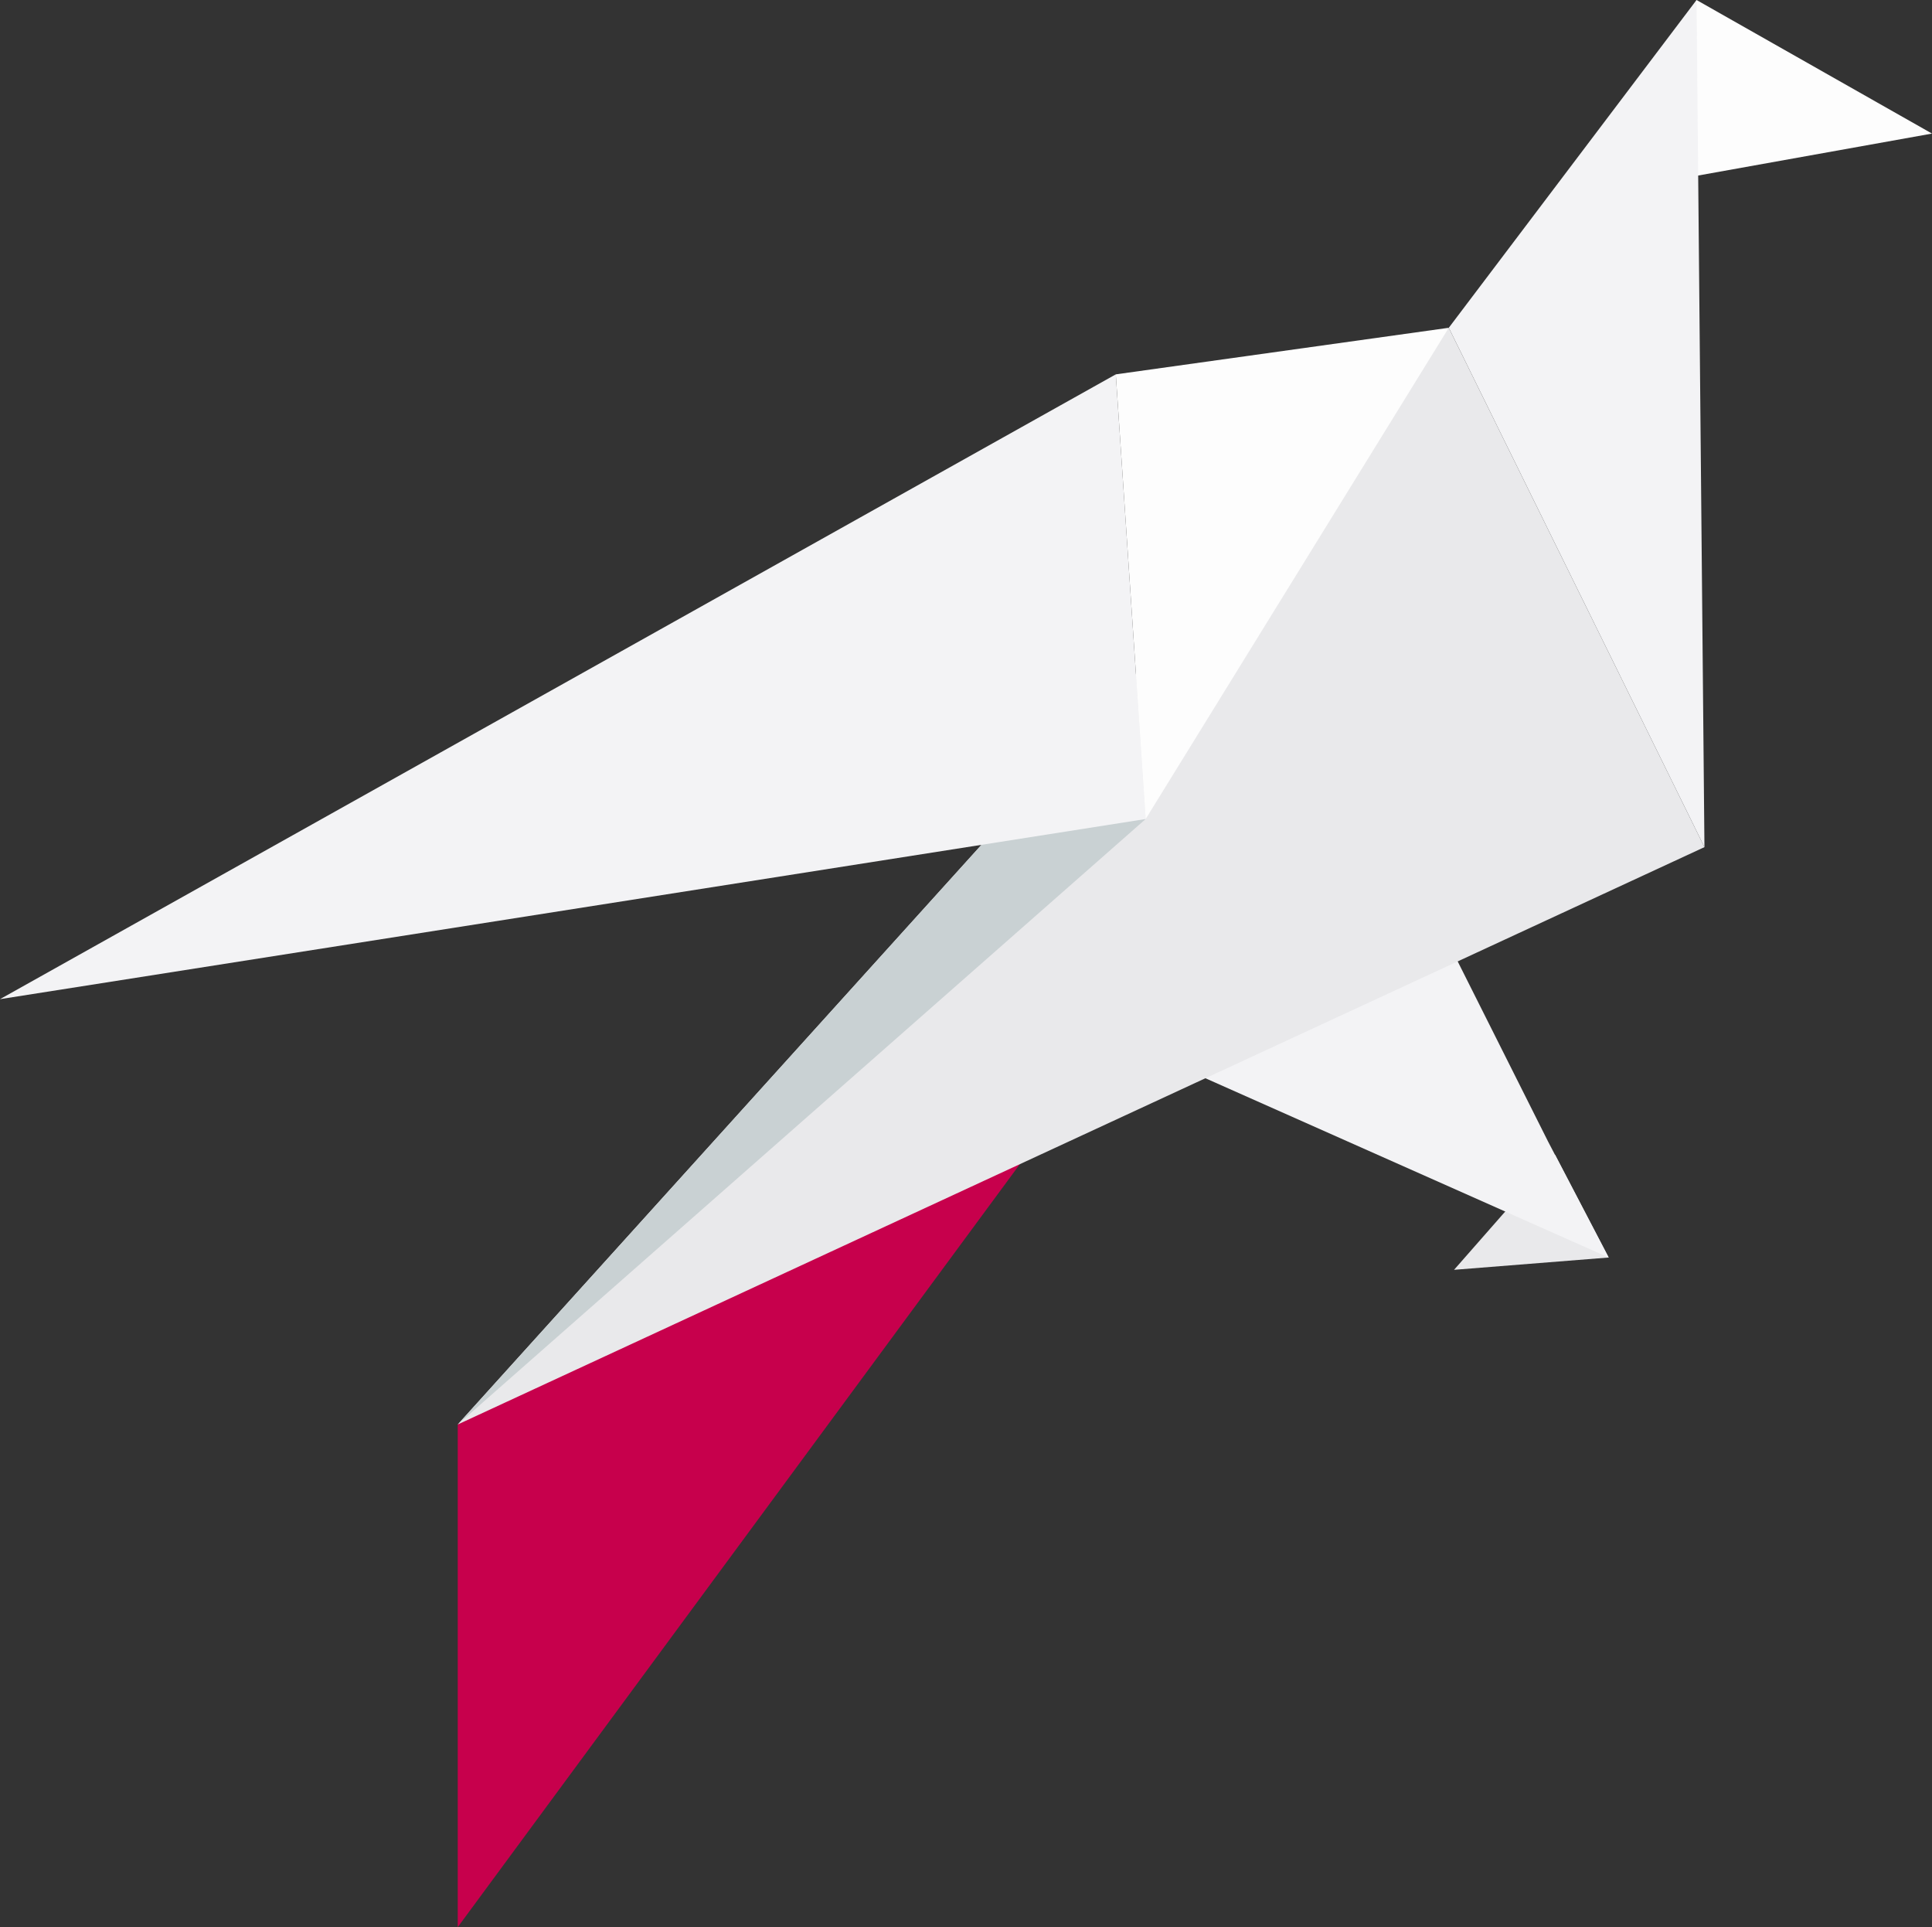 <?xml version="1.0" encoding="utf-8"?>
<!-- Generator: Adobe Illustrator 23.0.1, SVG Export Plug-In . SVG Version: 6.00 Build 0)  -->
<svg version="1.1" id="Layer_1" xmlns="http://www.w3.org/2000/svg" xmlns:xlink="http://www.w3.org/1999/xlink" x="0px" y="0px"
	 viewBox="0 0 219.9 219.3" style="enable-background:new 0 0 219.9 219.3;" xml:space="preserve">
<rect x="0" y="0" width="219.9" height="219.3" fill="#333333" stroke="none"/>
<style type="text/css">
	.st0{fill:#E9E9EB;}
	.st1{fill:#C7004C;}
	.st2{fill:#F3F3F5;}
	.st3{fill:#FDFDFD;}
	.st4{fill:#C9D1D3;}
</style>
<title>origami-1</title>
<g>
	<g id="objects">
		<polygon class="st0" points="165.5,144.5 183.1,143.1 177,131.4 		"/>
		<polygon class="st1" points="52.1,162.1 133.6,108.7 52.1,219.3 		"/>
		<polygon class="st2" points="162.6,102.8 176.2,129.9 183.1,143.1 105.7,108.7 		"/>
		<polygon class="st3" points="193.1,0 219.9,15.2 183.1,21.8 		"/>
		<polygon class="st2" points="194,96.4 164.9,37.3 193.1,0 		"/>
		<polygon class="st0" points="52.1,162.1 194,96.4 164.9,37.3 		"/>
		<polygon class="st4" points="130.4,93.2 52.1,162.1 120.5,86.4 		"/>
		<polygon class="st2" points="0,113.7 130.4,93.2 127,42.6 		"/>
		<polygon class="st3" points="164.9,37.3 130.4,93.2 127,42.6 		"/>
	</g>
</g>
</svg>
